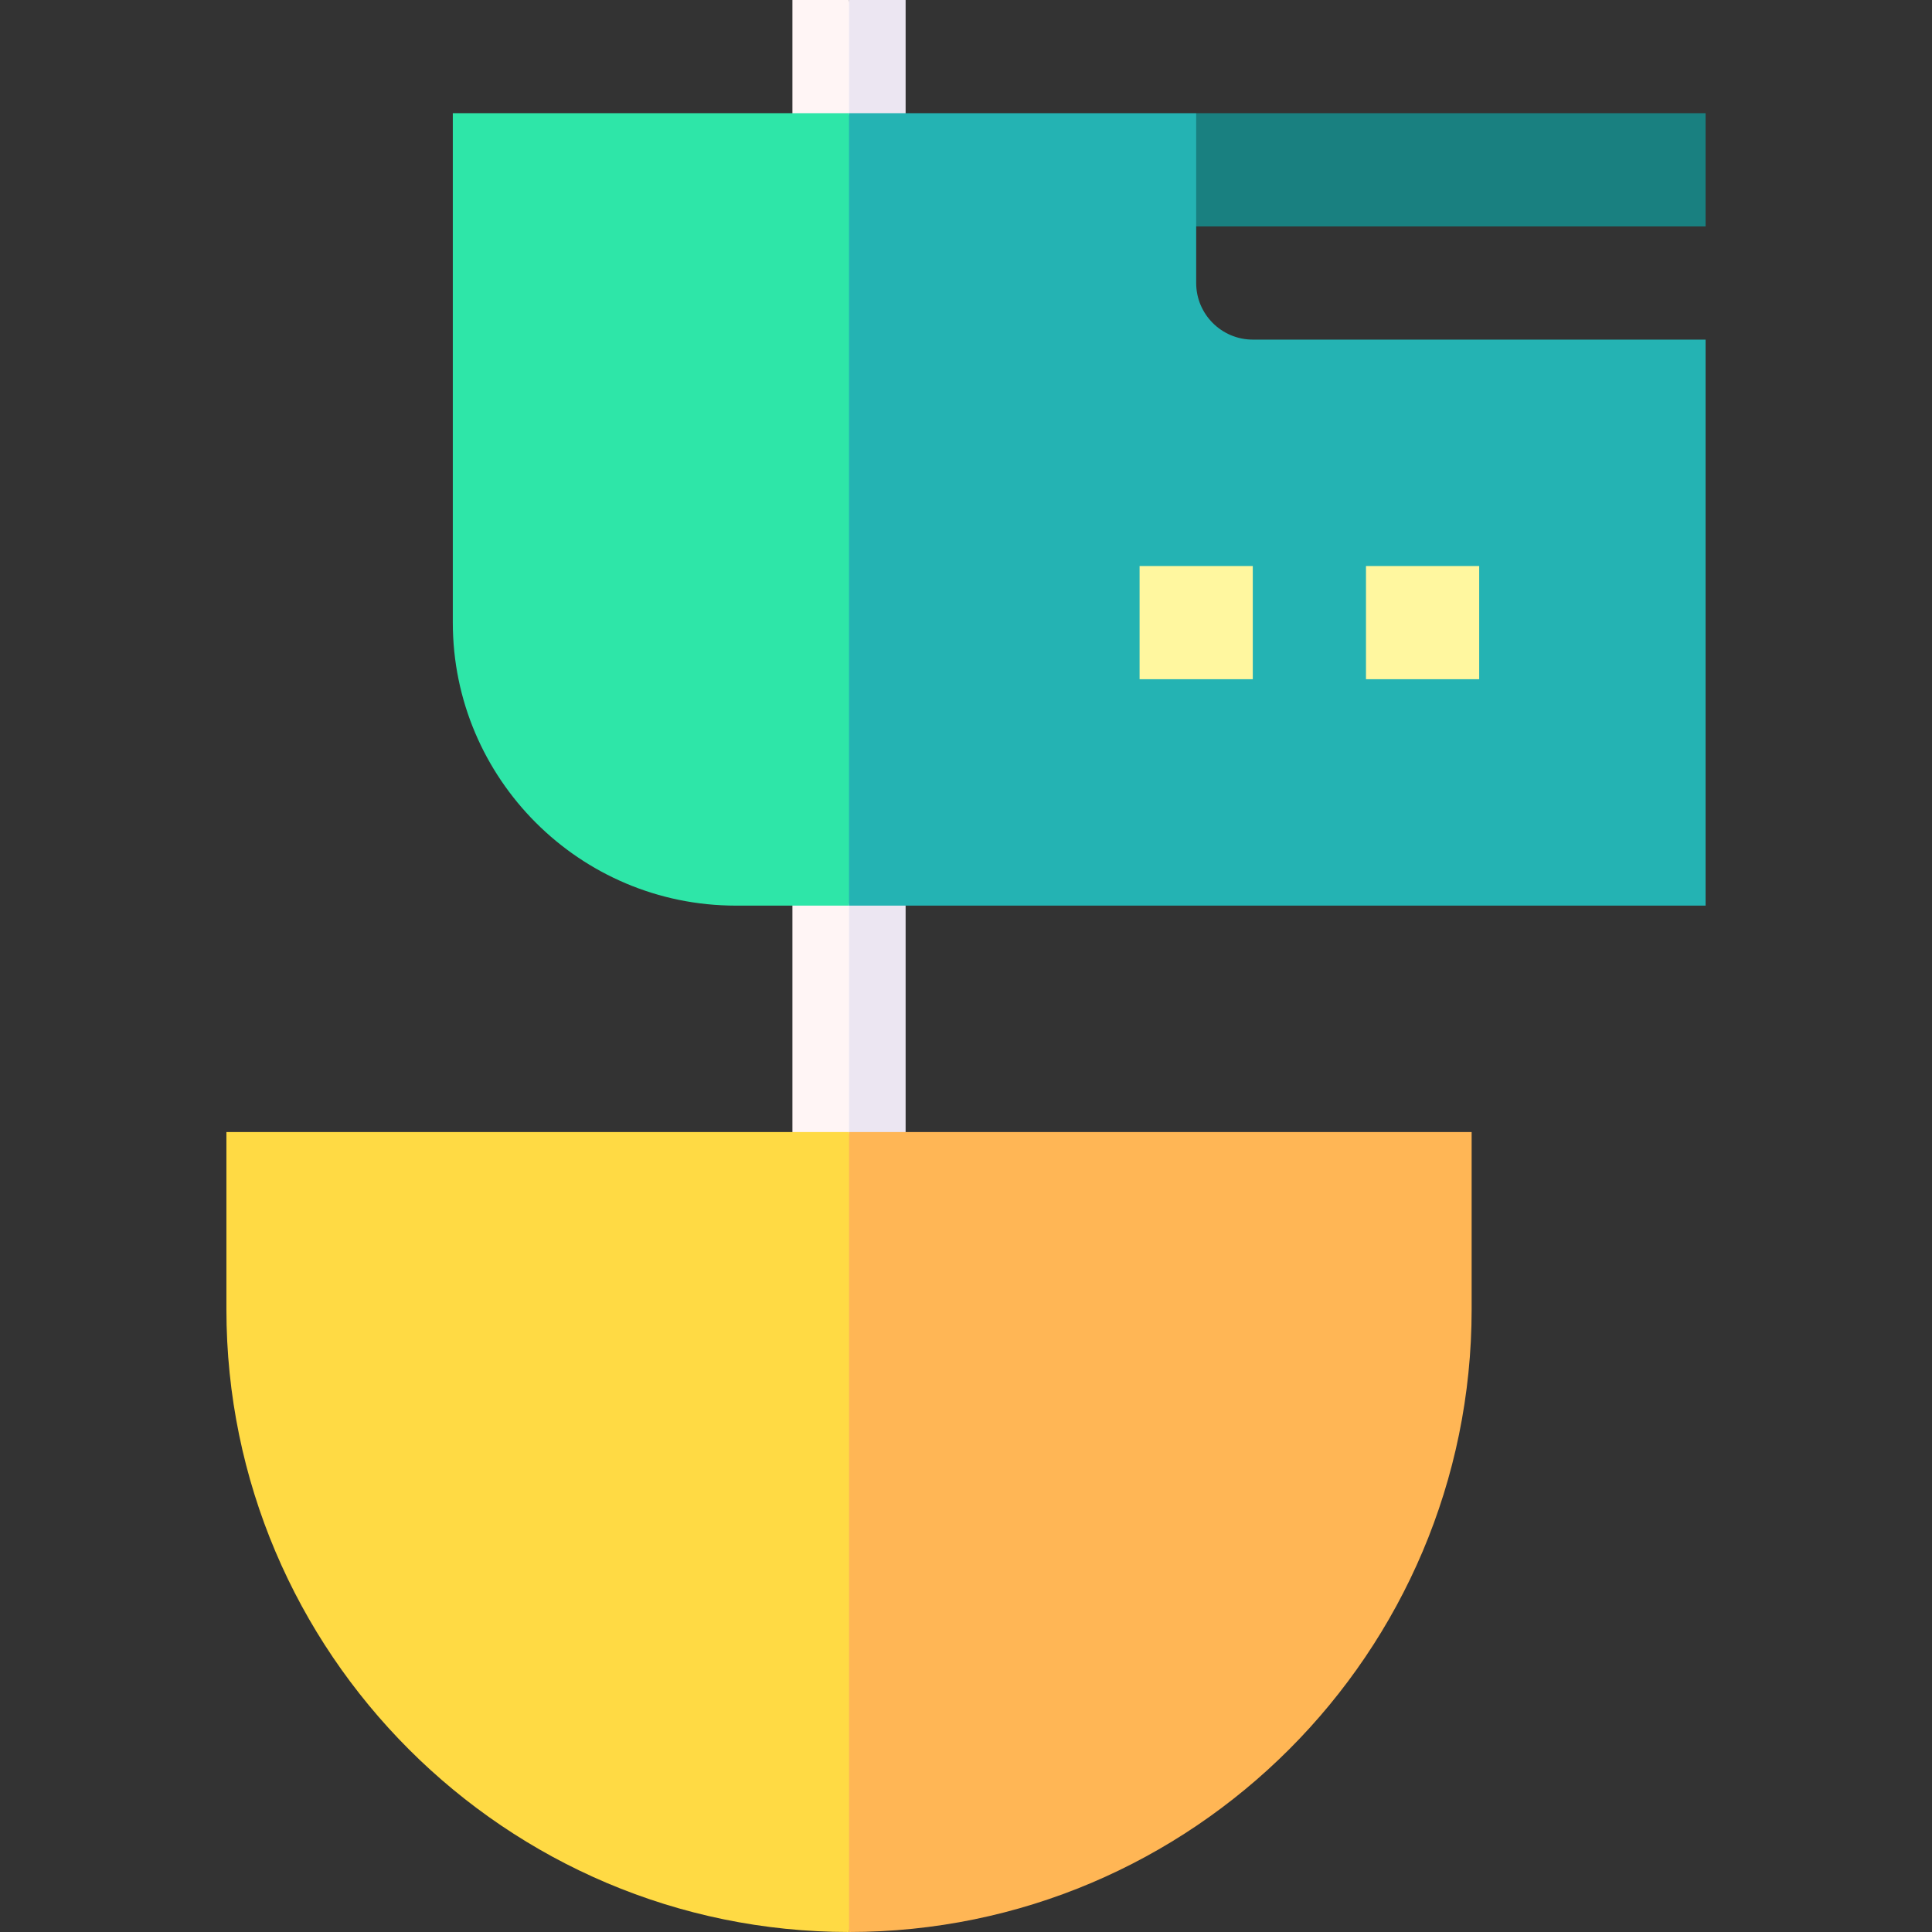 <svg id="Capa_1" enable-background="new 0 0 512 512" height="512" viewBox="0 0 512 512" width="512" xmlns="http://www.w3.org/2000/svg"><rect x="0" y="0" width="512" height="512" fill="#333333" stroke="none"/><g><path d="m240 315h-15l-10-90h25z" fill="#ece6f2"/><path d="m240 45h-25l10-45h15z" fill="#ece6f2"/><path d="m210 225h15v90h-15z" fill="#fff5f5"/><path d="m210 0h15v45h-15z" fill="#fff5f5"/><path d="m452 60h-150l15-30h135z" fill="#198080"/><path d="m452 90h-120c-8.271 0-15-6.729-15-15v-45h-92l-20 105 20 105h227z" fill="#24b3b3"/><path d="m120 30v135c0 41.355 33.645 75 75 75h30v-210z" fill="#2ee6a8"/><path d="m390 347v-47h-165l-20 106 20 106c90.981 0 165-74.019 165-165z" fill="#ffb655"/><path d="m60 347c0 90.981 74.019 165 165 165v-212h-165z" fill="#ffda44"/><g fill="#fff79f"><path d="m362 150h30v30h-30z"/><path d="m302 150h30v30h-30z"/></g></g></svg>
